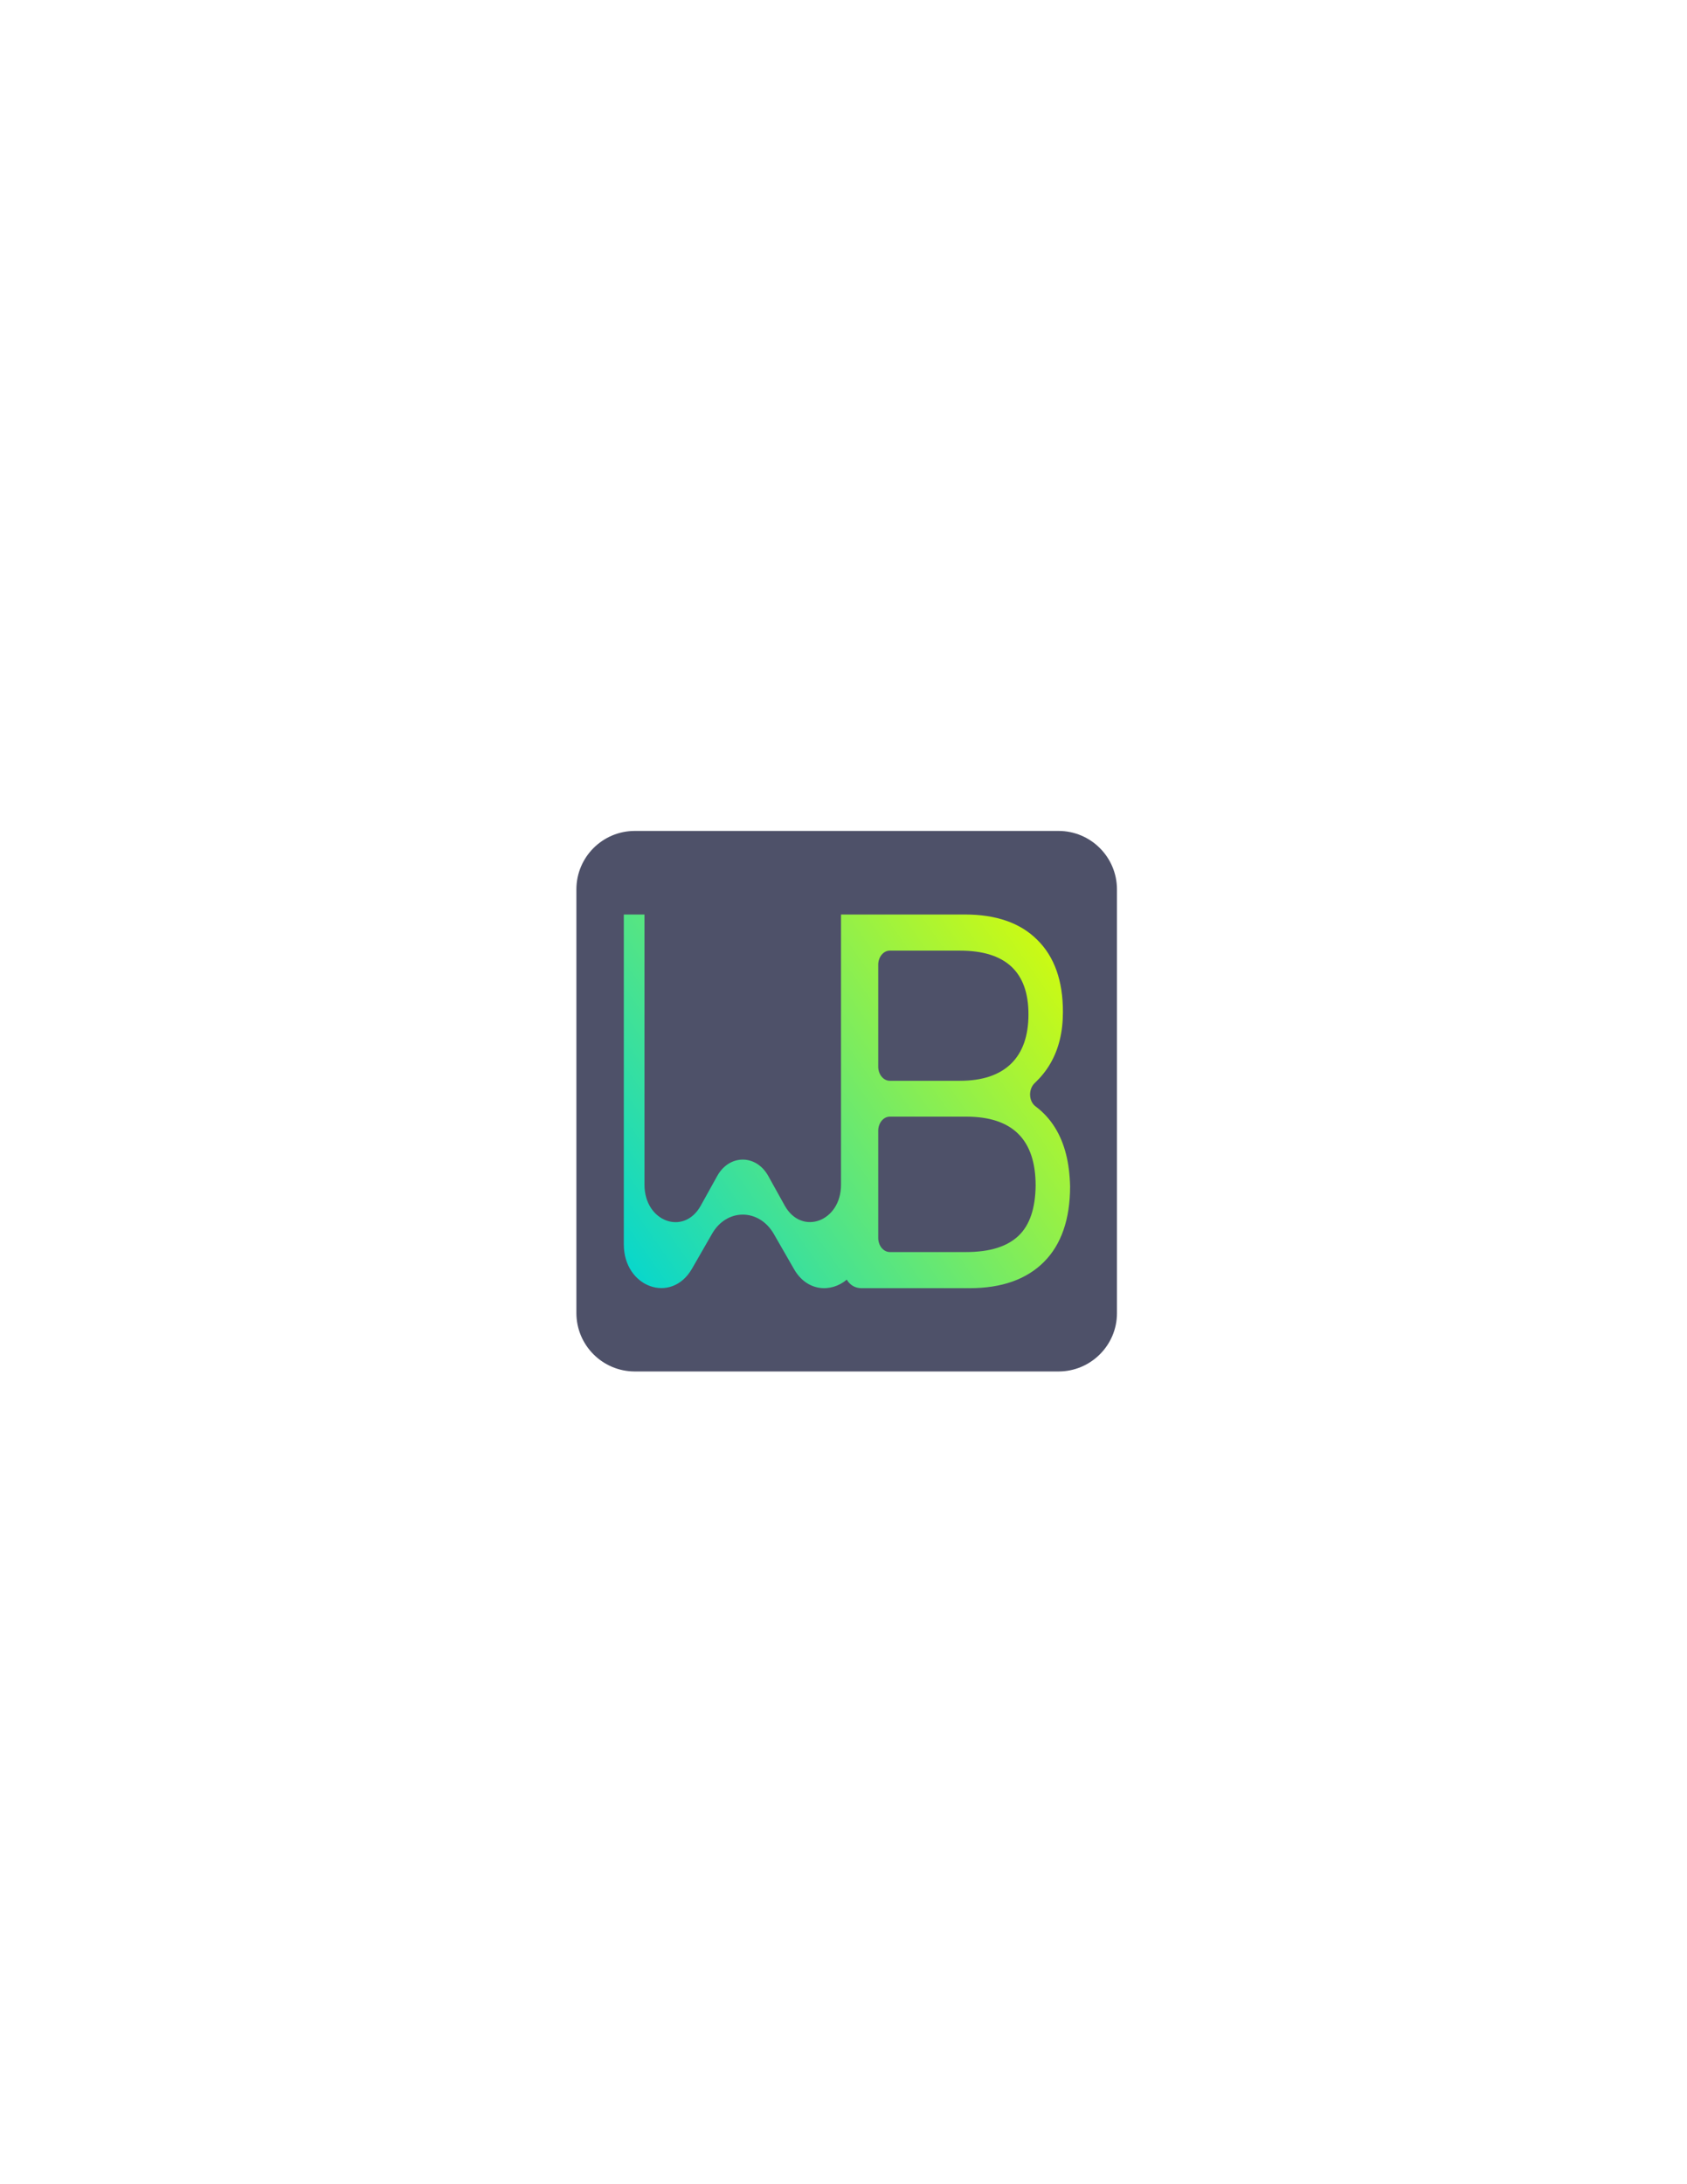 <?xml version="1.0" encoding="utf-8"?>
<!-- Generator: Adobe Illustrator 22.0.0, SVG Export Plug-In . SVG Version: 6.00 Build 0)  -->
<svg version="1.1" id="Layer_1" xmlns="http://www.w3.org/2000/svg" xmlns:xlink="http://www.w3.org/1999/xlink" x="0px" y="0px"
	 viewBox="0 0 612 792" style="enable-background:new 0 0 612 792;" xml:space="preserve">
<style type="text/css">
	.st0{fill:#4E5169;}
	.st1{fill:url(#SVGID_1_);}
</style>
<path class="st0" d="M384,497.3H230.3c-11.7,0-21.2-9.5-21.2-21.2V322.5c0-11.7,9.5-21.2,21.2-21.2H384c11.7,0,21.2,9.5,21.2,21.2
	v153.7C405.2,487.8,395.7,497.3,384,497.3z"/>
<linearGradient id="SVGID_1_" gradientUnits="userSpaceOnUse" x1="377.709" y1="342.123" x2="222.142" y2="451.051">
	<stop  offset="0" style="stop-color:#CBFA14"/>
	<stop  offset="1" style="stop-color:#09D7CB"/>
</linearGradient>
<path class="st1" d="M382.8,409c-1.9-3.1-4.3-5.7-7.1-7.8c-2.6-1.9-2.7-6.4-0.2-8.6c2.1-2,4-4.3,5.5-6.9c3.1-5.3,4.6-11.5,4.6-18.8
	c0-11.3-3.1-20-9.3-26.1c-6.2-6.2-15-9.2-26.3-9.2h-37.4h-0.1h-7.4v98c0,13.3-14.2,18.6-20.4,7.6l-6-10.8c-4.4-7.9-14.1-7.9-18.5,0
	l-6,10.8c-6.1,11-20.4,5.8-20.4-7.6v-98h-7.5v119.6c0,15.6,17.2,21.8,24.7,8.9l7.3-12.7c5.3-9.3,17-9.3,22.4,0l7.3,12.7
	c4.7,8.3,13.5,8.7,19.2,3.9c0.2,0.3,0.4,0.7,0.7,1c1.2,1.4,2.8,2.1,4.7,2.1h39.2c11.6,0,20.6-3.2,26.9-9.5
	c6.3-6.3,9.5-15.5,9.5-27.4C388,421.7,386.3,414.7,382.8,409z M318.6,349.8c0-2.8,1.9-5.1,4.2-5.1h25.4c16.6,0,24.9,7.7,24.9,23.1
	c0,7.8-2.1,13.8-6.3,17.9c-4.2,4.1-10.4,6.2-18.6,6.2h-25.4c-2.3,0-4.2-2.3-4.2-5.1V349.8z M369.5,448.1c-4.1,3.9-10.4,5.9-19,5.9
	h-27.7c-2.3,0-4.2-2.3-4.2-5.1v-38.9c0-2.8,1.9-5.1,4.2-5.1h27.7c16.8,0,25.2,8.3,25.2,25C375.6,438.1,373.6,444.2,369.5,448.1z"/>
</svg>
